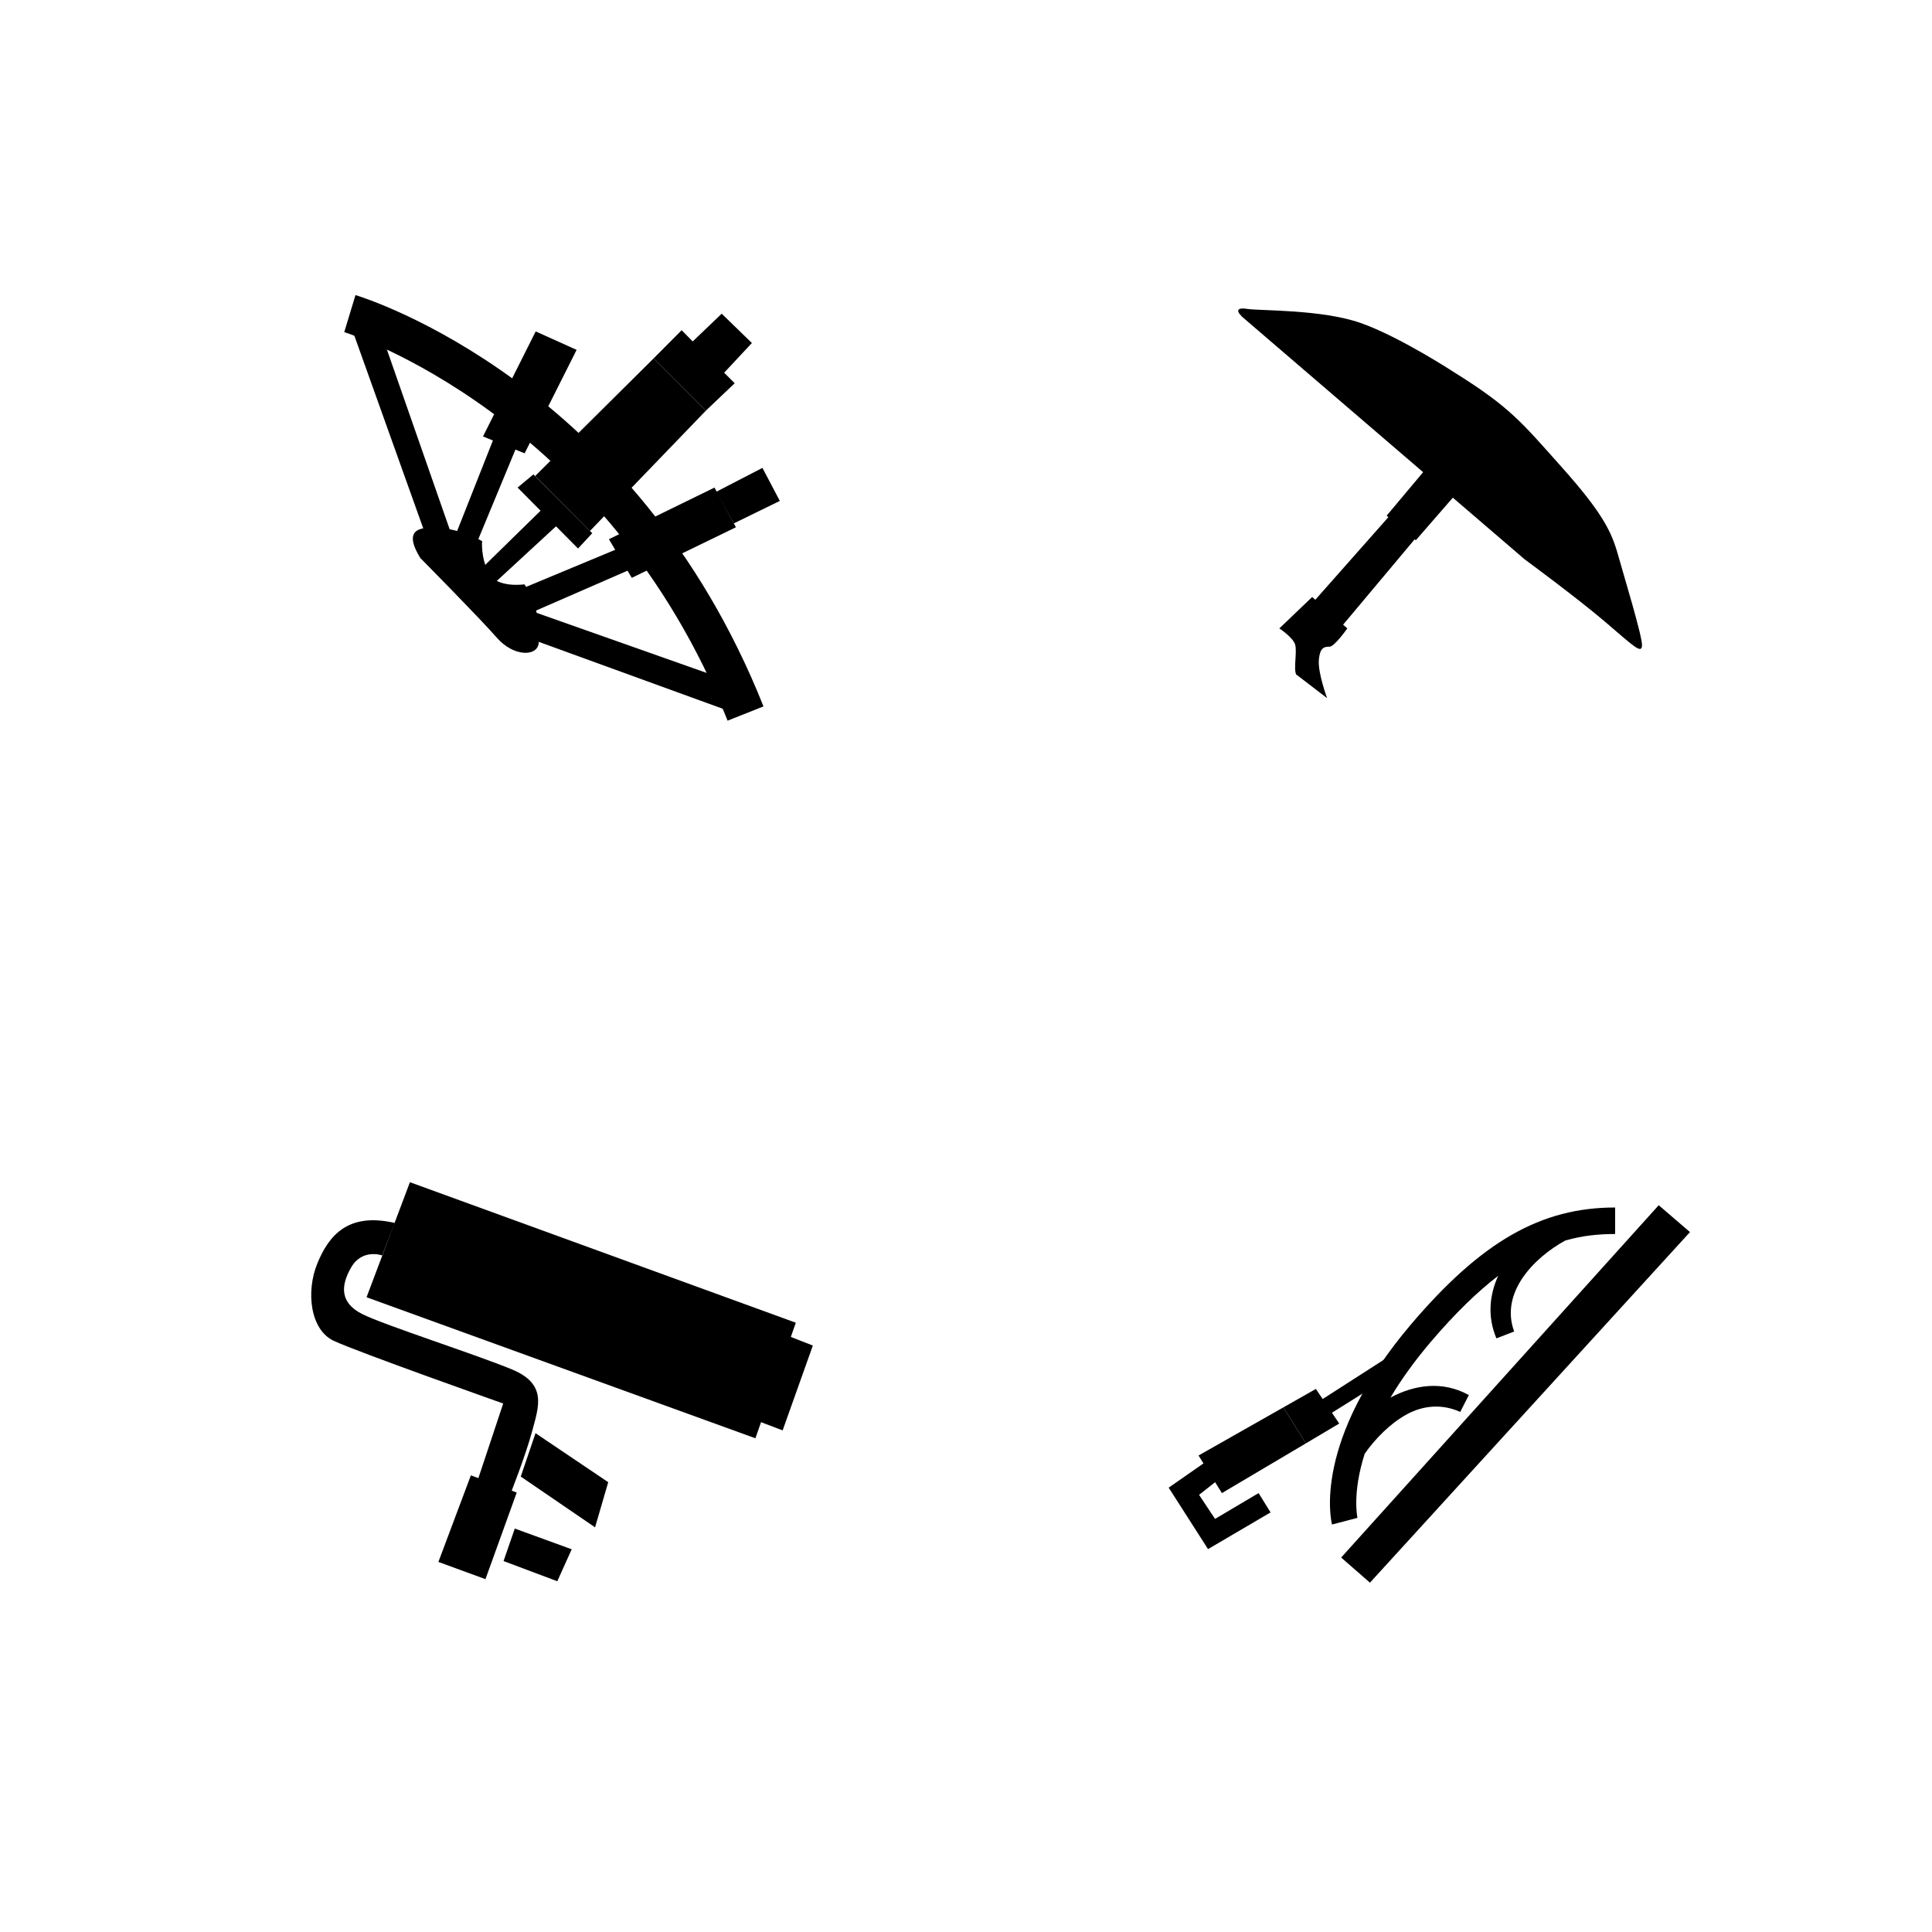 <?xml version='1.0' encoding='ASCII' standalone='yes'?>
<svg xmlns="http://www.w3.org/2000/svg" xmlns:xlink="http://www.w3.org/1999/xlink" version="1.1" width="110.0px" viewBox="0 0 110.0 110.0" height="110.0px">
  <g>
    <g transform="translate(0, 0) scale(1 1) "><defs>
    <style>
      .cls-1 {
        fill: #000;
      }

      .cls-2 {
        fill: #000;
      }

      .cls-3 {
        fill: #000;
      }

      .cls-4 {
        fill: #000;
      }

      .cls-5 {
        fill: #000;
      }

      .cls-6 {
        fill: #000;
      }

      .cls-7 {
        fill: #000;
      }

      .cls-8 {
        fill: #000;
      }

      .cls-9 {
        fill: #000;
      }

      .cls-10 {
        fill: #000;
      }
    </style>
    <linearGradient id="linear-gradient" x1="28.93" y1="31.93" x2="35.49" y2="24.26" gradientUnits="userSpaceOnUse">
      <stop offset="0" stop-color="#705ba7"/>
      <stop offset="1" stop-color="#625ba8"/>
    </linearGradient>
    <linearGradient id="linear-gradient-2" x1="31.56" y1="19.33" x2="28.8" y2="25.38" gradientUnits="userSpaceOnUse">
      <stop offset="0" stop-color="#fff"/>
      <stop offset=".49" stop-color="#eff0ad"/>
      <stop offset="1" stop-color="#fff"/>
    </linearGradient>
    <linearGradient id="linear-gradient-3" x1="31.34" y1="17.63" x2="33.23" y2="18.47" gradientUnits="userSpaceOnUse">
      <stop offset="0" stop-color="#64605b"/>
      <stop offset="1" stop-color="#464646"/>
    </linearGradient>
    <linearGradient id="linear-gradient-4" x1="-110.48" y1="502.73" x2="-113.24" y2="508.79" gradientTransform="translate(434.11 -303.81) rotate(37.36)" xlink:href="#linear-gradient-2"/>
    <linearGradient id="linear-gradient-5" x1="42.21" y1="27.31" x2="43.04" y2="29.39" xlink:href="#linear-gradient-3"/>
    <linearGradient id="linear-gradient-6" x1="31.97" y1="28.64" x2="31.34" y2="29.35" xlink:href="#linear-gradient-3"/>
    <linearGradient id="linear-gradient-7" x1="38.78" y1="22.11" x2="32.06" y2="28.47" xlink:href="#linear-gradient-2"/>
    <linearGradient id="linear-gradient-8" x1="38.98" y1="18.84" x2="41.59" y2="21.69" xlink:href="#linear-gradient-3"/>
    <linearGradient id="linear-gradient-9" x1="24.28" y1="29.45" x2="30.76" y2="37.05" xlink:href="#linear-gradient-3"/>
  </defs>
  <polygon class="cls-8" points="30.26 34.79 42.32 39.05 41.91 40.63 28.82 35.87 30.26 34.79"/>
  <polygon class="cls-8" points="21.86 19.42 25.91 31.02 24.49 31.18 20.06 18.79 21.86 19.42"/>
  <path class="cls-10" d="M41.43,41.04c-6.93-17.4-21.68-22.09-21.83-22.13l.64-2.11c.65.2,15.9,5,23.23,23.42l-2.04.81Z"/>
  <polygon class="cls-8" points="29.63 33.55 35.49 31.11 36.1 32.33 29.63 35.15 29.63 33.55"/>
  <polygon class="cls-8" points="28.01 33.33 31.88 29.76 30.99 28.87 27.17 32.61 28.01 33.33"/>
  <polygon class="cls-8" points="25.91 30.53 28.23 24.66 29.52 25.18 26.88 31.55 25.91 30.53"/>
  <polygon class="cls-1" points="30.5 18.87 27.5 24.85 29.87 25.81 32.83 19.92 30.5 18.87"/>
  <polygon class="cls-3" points="32 16.3 30.7 18.96 32.64 19.84 33.93 17.19 32 16.3"/>
  <polygon class="cls-2" points="40.68 27.76 34.67 30.7 35.97 32.9 41.9 30.02 40.68 27.76"/>
  <polygon class="cls-4" points="43.41 26.64 40.78 28 41.78 29.8 44.4 28.52 43.41 26.64"/>
  <polygon class="cls-9" points="29.47 27.76 30.37 27.01 33.72 30.36 32.91 31.23 29.47 27.76"/>
  <polygon class="cls-6" points="30.47 27.1 37.22 20.4 40.19 23.38 33.59 30.23 30.47 27.1"/>
  <polygon class="cls-5" points="42.81 19.53 41.09 17.86 39.44 19.44 38.81 18.8 37.22 20.4 40.19 23.38 41.83 21.82 41.23 21.22 42.81 19.53"/>
  <path class="cls-7" d="M23.98,31.82s3.36,3.4,4.31,4.49,2.29,1.08,2.38.32c.07-.68.01-2.24-.81-3.36,0,0-1.62.24-2.06-.68s-.35-1.78-.35-1.78c0,0-1.01-.6-2.17-.72s-2.5-.14-1.31,1.74Z"/>
</g>
    <g transform="translate(50, 0) scale(1 1) "><defs>
    <style>
      .cls-1 {
        fill: #000;
      }

      .cls-2 {
        fill: #000;
      }

      .cls-3 {
        fill: #000;
      }

      .cls-4 {
        fill: #000;
      }

      .cls-5 {
        fill: #000;
      }
    </style>
    <linearGradient id="linear-gradient" x1="26.03" y1="31.23" x2="28.2" y2="33.05" gradientUnits="userSpaceOnUse">
      <stop offset="0" stop-color="#64605b"/>
      <stop offset="1" stop-color="#2a2a2a"/>
    </linearGradient>
    <linearGradient id="linear-gradient-2" x1="29.5" y1="30.74" x2="32.24" y2="26.96" gradientUnits="userSpaceOnUse">
      <stop offset="0" stop-color="#705ba7"/>
      <stop offset="1" stop-color="#625ba8"/>
    </linearGradient>
    <linearGradient id="linear-gradient-3" x1="34.45" y1="24.93" x2="36.75" y2="21.49" xlink:href="#linear-gradient-2"/>
    <linearGradient id="linear-gradient-4" x1="23.96" y1="39.34" x2="25.09" y2="34.4" gradientUnits="userSpaceOnUse">
      <stop offset="0" stop-color="#615c59"/>
      <stop offset="1" stop-color="#474747"/>
    </linearGradient>
    <linearGradient id="linear-gradient-5" x1="23.19" y1="16.39" x2="44.85" y2="34.89" gradientUnits="userSpaceOnUse">
      <stop offset="0" stop-color="#fff"/>
      <stop offset=".49" stop-color="#eff0ad"/>
      <stop offset="1" stop-color="#fff"/>
    </linearGradient>
  </defs>
  <polygon class="cls-5" points="24.78 34.27 29.15 29.33 30.61 30.63 26.2 35.89 24.78 34.27"/>
  <polygon class="cls-1" points="30.61 30.76 28.95 29.36 31.34 26.51 33.08 27.92 30.61 30.76"/>
  <polygon class="cls-3" points="34.5 22.53 35.13 20.5 38.09 22.9 35.96 24.03 34.5 22.53"/>
  <path class="cls-2" d="M23.8,38.4l1.76,1.35s-.53-1.43-.47-2.17.33-.76.61-.76,1.01-1.04,1.01-1.04l-2-1.79-1.87,1.79s.78.51.9.92-.1,1.37.06,1.71Z"/>
  <path class="cls-4" d="M20.69,18.01l16.11,13.83s2.95,2.17,4.56,3.54,2.11,1.89,2.13,1.37-1-3.85-1.37-5.17-.89-2.39-3.2-4.98-2.96-3.43-6.17-5.43c0,0-3.06-2-5.28-2.78s-5.74-.69-6.44-.8-.59.17-.34.41Z"/>
</g>
    <g transform="translate(0, 50) scale(1 1) "><defs>
    <style>
      .cls-1 {
        fill: #000;
      }

      .cls-2 {
        fill: #000;
      }

      .cls-3 {
        fill: #000;
      }

      .cls-4 {
        fill: #000;
      }

      .cls-5 {
        fill: #000;
      }

      .cls-6 {
        fill: #000;
      }

      .cls-7 {
        fill: #000;
      }
    </style>
    <linearGradient id="linear-gradient" x1="17.72" y1="27.31" x2="30.63" y2="27.31" gradientUnits="userSpaceOnUse">
      <stop offset="0" stop-color="#705ba7"/>
      <stop offset="1" stop-color="#5c5aa7"/>
    </linearGradient>
    <linearGradient id="linear-gradient-2" x1="26.32" y1="39.37" x2="27.39" y2="36.42" gradientUnits="userSpaceOnUse">
      <stop offset="0" stop-color="#6d6760"/>
      <stop offset="1" stop-color="#464646"/>
    </linearGradient>
    <linearGradient id="linear-gradient-3" x1="29.56" y1="34.54" x2="34.73" y2="34.54" gradientUnits="userSpaceOnUse">
      <stop offset="0" stop-color="#eff0ad"/>
      <stop offset="1" stop-color="#fff"/>
    </linearGradient>
    <linearGradient id="linear-gradient-4" x1="35.36" y1="36.29" x2="31.25" y2="33.68" gradientUnits="userSpaceOnUse">
      <stop offset=".17" stop-color="#d7cf26"/>
      <stop offset="1" stop-color="#e1b325"/>
    </linearGradient>
    <linearGradient id="linear-gradient-5" x1="45.35" y1="29.04" x2="44.66" y2="28.73" gradientUnits="userSpaceOnUse">
      <stop offset="0" stop-color="#d7cf26"/>
      <stop offset="1" stop-color="#e1b325"/>
    </linearGradient>
    <linearGradient id="linear-gradient-6" x1="34.04" y1="21.44" x2="32.41" y2="26.85" xlink:href="#linear-gradient-3"/>
    <linearGradient id="linear-gradient-7" x1="28.67" y1="38.53" x2="32.55" y2="38.53" xlink:href="#linear-gradient"/>
  </defs>
  <path class="cls-7" d="M27.17,34.36l1.48-4.45s-8.31-2.94-9.65-3.57-1.59-2.8-.93-4.41,1.76-2.91,4.41-2.3l-.72,1.85s-1.13-.41-1.76.67-.63,2.04.63,2.67,6.5,2.31,8.52,3.15,1.52,2.12,1.15,3.51-1.27,3.66-1.27,3.66l-1.86-.77Z"/>
  <polygon class="cls-1" points="24.96 38.93 27.64 39.91 29.42 34.98 26.81 34 24.96 38.93"/>
  <path class="cls-3" d="M31.74,38.29s1.38-.26,2.01-2.15,1.11-3.14.93-4-1.26-1.53-2.4-1.35-1.54,1.14-2.14,2.83-.68,2.85-.51,3.86,2.11.81,2.11.81Z"/>
  <polygon class="cls-2" points="30.49 31.6 34.63 34.39 33.88 36.96 29.65 34.07 30.49 31.6"/>
  <polygon class="cls-4" points="46.28 26.61 44.56 31.44 43.06 30.87 44.77 26.02 46.28 26.61"/>
  <polygon class="cls-6" points="23.34 17.31 20.87 23.86 43.01 31.89 45.31 25.31 23.34 17.31"/>
  <polygon class="cls-5" points="29.31 37.03 32.55 38.21 31.73 40.03 28.67 38.88 29.31 37.03"/>
</g>
    <g transform="translate(50, 50) scale(1 1) "><defs>
    <style>
      .cls-1 {
        fill: #000;
      }

      .cls-2 {
        fill: #000;
      }

      .cls-3 {
        fill: none;
      }

      .cls-4 {
        fill: #000;
      }

      .cls-5 {
        fill: #000;
      }

      .cls-6 {
        fill: #000;
      }

      .cls-7 {
        fill: #000;
      }
    </style>
    <linearGradient id="linear-gradient" x1="24.77" y1="28.94" x2="29.27" y2="28.94" gradientUnits="userSpaceOnUse">
      <stop offset="0" stop-color="#5e5f5f"/>
      <stop offset="1" stop-color="#4f4f4f"/>
    </linearGradient>
    <linearGradient id="linear-gradient-2" x1="18.87" y1="33.96" x2="23.59" y2="31.22" xlink:href="#linear-gradient"/>
    <linearGradient id="linear-gradient-3" x1="35.42" y1="28.61" x2="37.37" y2="30.42" gradientUnits="userSpaceOnUse">
      <stop offset="0" stop-color="#eff1b6"/>
      <stop offset="1" stop-color="#fff"/>
    </linearGradient>
    <linearGradient id="linear-gradient-4" x1="33.54" y1="26.91" x2="35.46" y2="28.82" gradientUnits="userSpaceOnUse">
      <stop offset="0" stop-color="#705ba7"/>
      <stop offset="1" stop-color="#625ba8"/>
    </linearGradient>
    <linearGradient id="linear-gradient-5" x1="39.69" y1="18.73" x2="23.95" y2="36.99" xlink:href="#linear-gradient-4"/>
  </defs>
  <polygon class="cls-7" points="29.27 27.11 24.77 30 25.3 30.77 28.64 28.68 29.27 27.11"/>
  <line class="cls-2" x1="24.61" y1="32.6" x2="24.35" y2="32.18"/>
  <polygon class="cls-6" points="19.35 34.26 18.27 35.11 19.18 36.48 21.66 35.01 22.34 36.11 18.78 38.2 16.54 34.7 18.81 33.12 19.35 34.26"/>
  <polygon class="cls-6" points="26.25 31.05 24.35 32.18 23.07 30.13 24.92 29.08 26.25 31.05"/>
  <polygon class="cls-1" points="24.35 32.18 19.57 35.01 18.24 32.87 23.07 30.13 24.35 32.18"/>
  <line class="cls-2" x1="23.07" y1="30.13" x2="22.92" y2="29.89"/>
  <polygon class="cls-4" points="46.22 20.15 28 40.11 26.36 38.68 44.44 18.62 46.22 20.15"/>
  <polygon class="cls-3" points="44.44 18.62 26.36 38.68 24.77 37.3 42.81 17.22 44.44 18.62"/>
  <path class="cls-5" d="M41.96,18.75c-4.23,0-7.6,1.93-11.62,6.65-5.65,6.65-4.55,11.21-4.5,11.4l1.45-.38s-.32-1.36.41-3.65c.6-.86,1.46-1.73,2.39-2.24.97-.53,2.04-.6,3.05-.14,0,0,.49-.96.49-.96-1.48-.82-3.07-.6-4.46.14.58-.98,1.34-2.05,2.31-3.19,1.4-1.64,2.66-2.85,3.82-3.74-.5,1.1-.62,2.33-.1,3.56l1.01-.39c-.81-2.21,1.11-4.19,2.91-5.18,1.01-.29,1.94-.37,2.83-.37h.01v-1.5h0Z"/>
</g>
  </g>
</svg>
